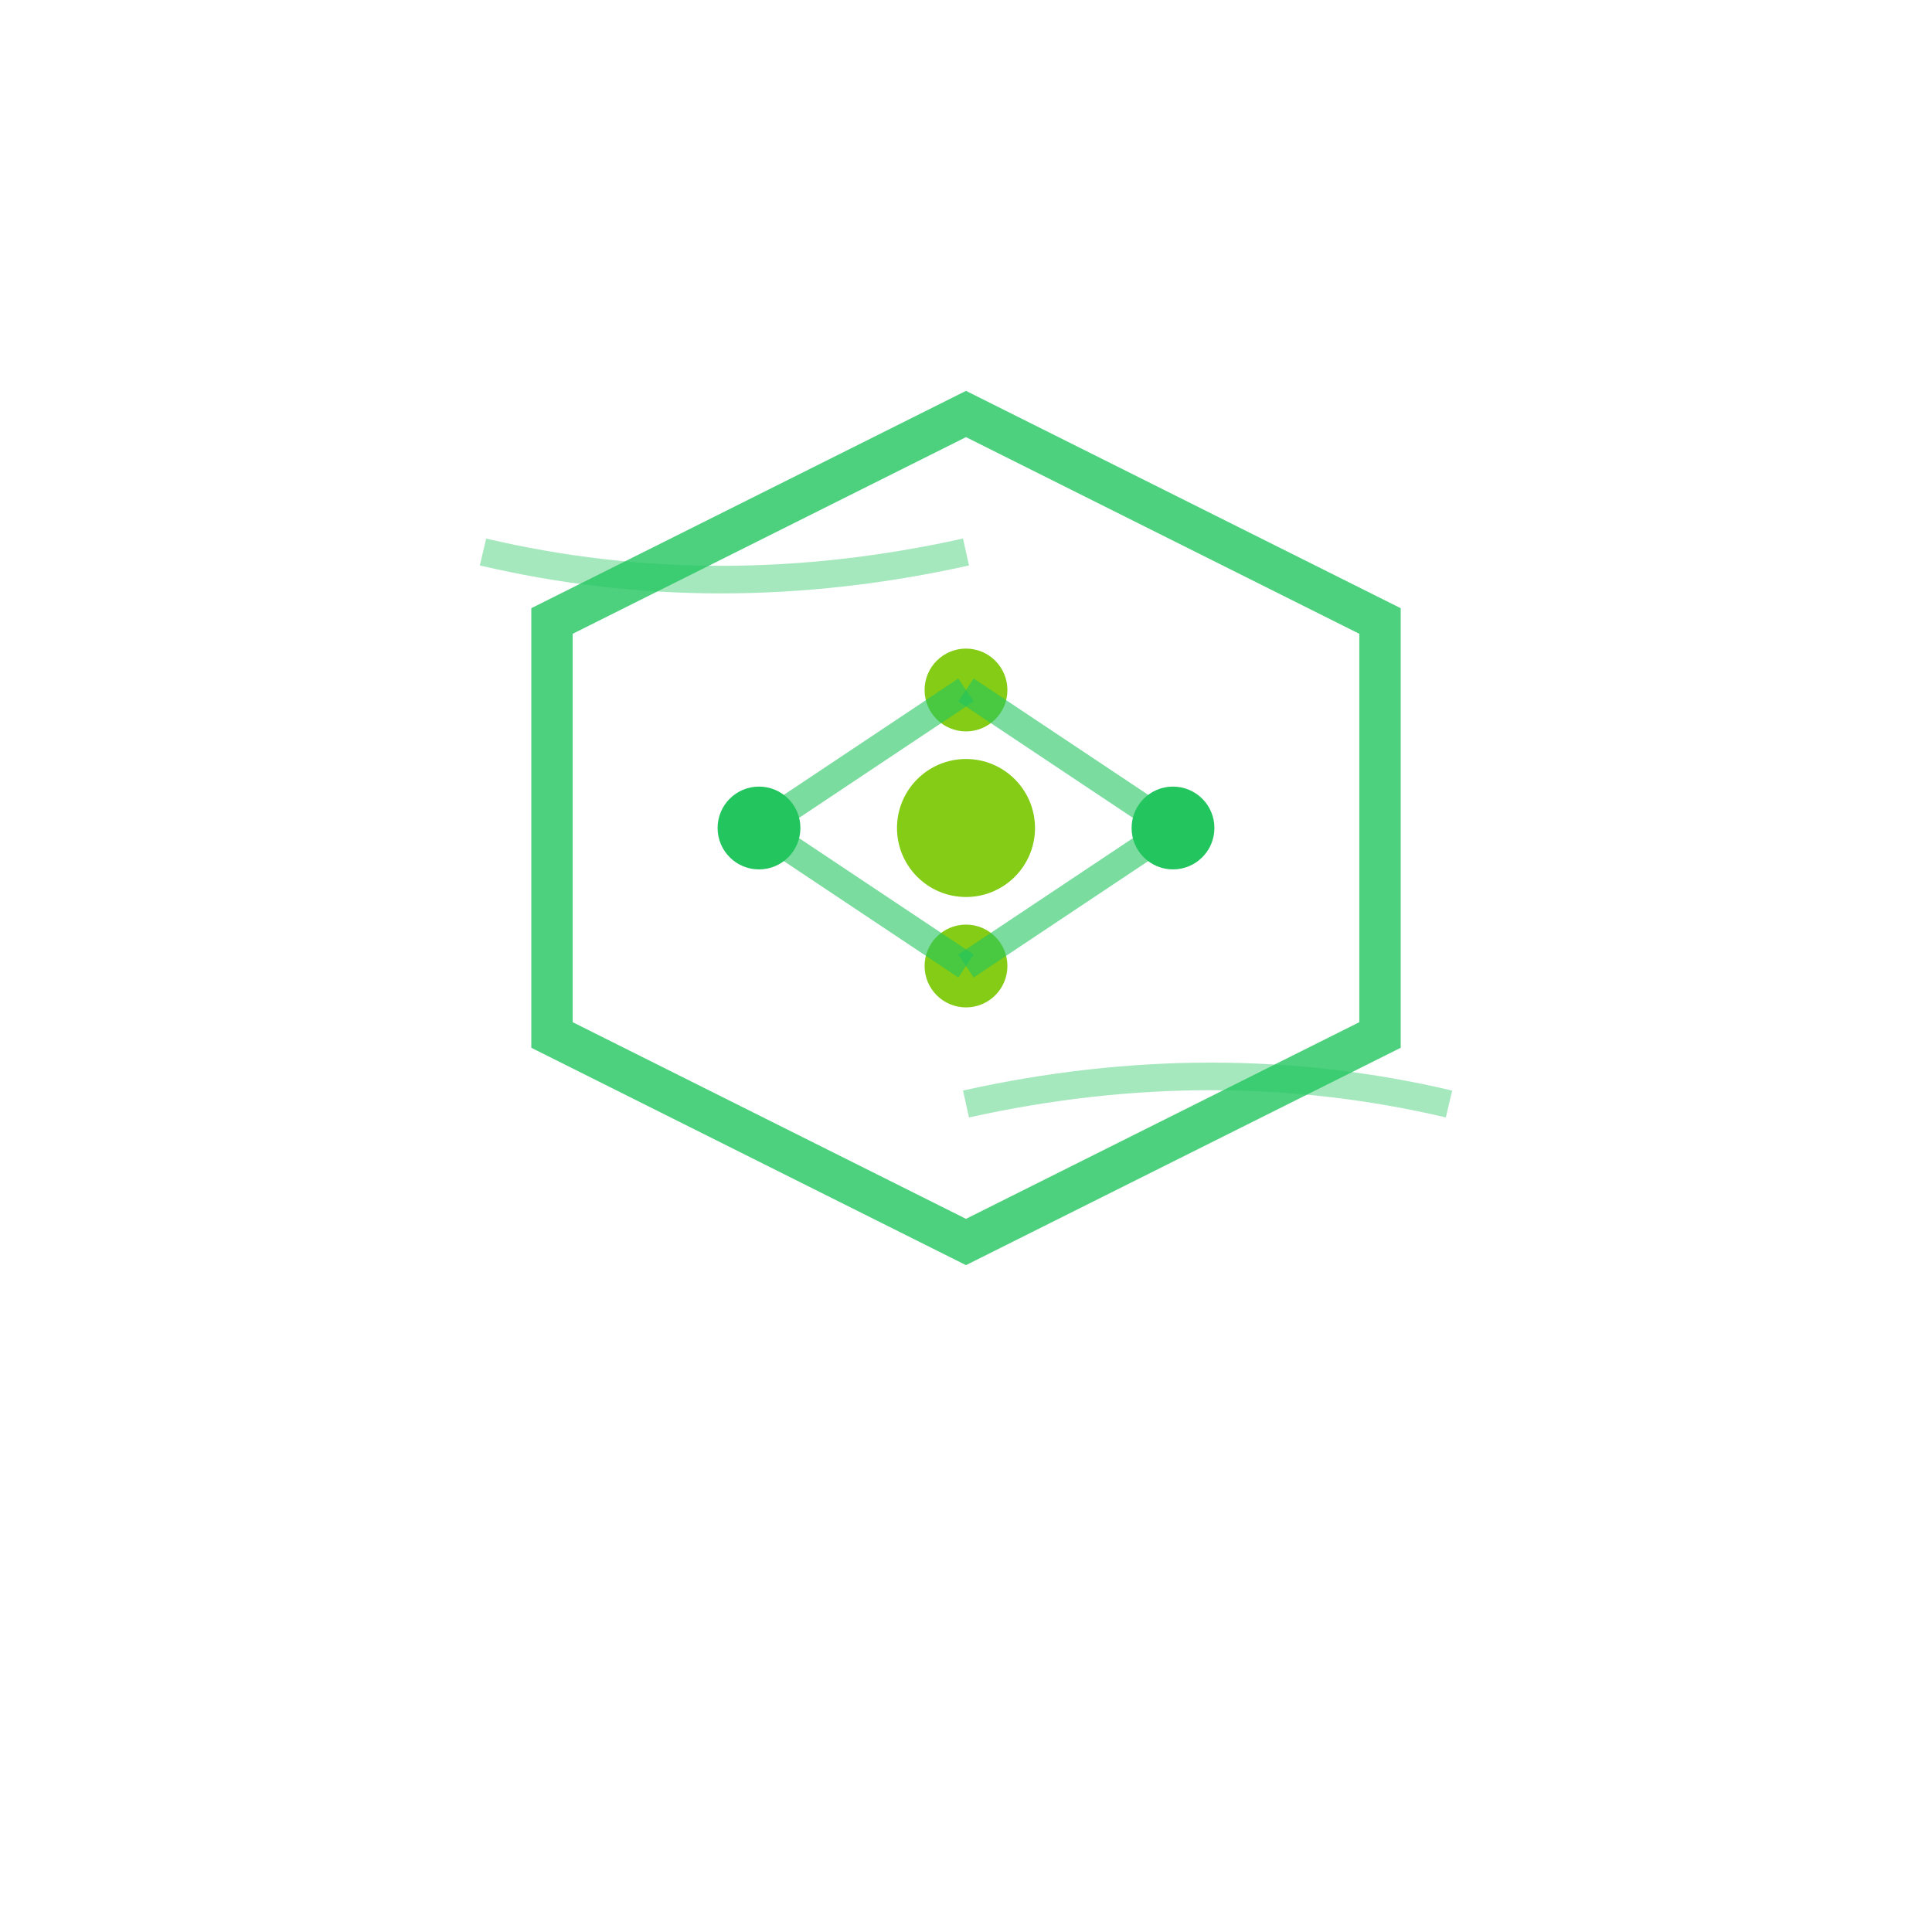 <svg xmlns="http://www.w3.org/2000/svg" viewBox="0 0 140 140" width="140" height="140">
  <!-- Logo Mark Only - Geometric data visualization symbol -->
  <g transform="translate(20, 20)">
    <!-- Outer hexagon representing data structure -->
    <polygon 
      points="50,10 80,25 80,55 50,70 20,55 20,25" 
      fill="none" 
      stroke="#22c55e" 
      stroke-width="3"
      opacity="0.8"
    />
    
    <!-- Inner connected nodes representing analytics -->
    <circle cx="35" cy="40" r="3" fill="#22c55e"/>
    <circle cx="50" cy="30" r="3" fill="#84cc16"/>
    <circle cx="65" cy="40" r="3" fill="#22c55e"/>
    <circle cx="50" cy="50" r="3" fill="#84cc16"/>
    
    <!-- Connection lines -->
    <line x1="35" y1="40" x2="50" y2="30" stroke="#22c55e" stroke-width="2" opacity="0.6"/>
    <line x1="50" y1="30" x2="65" y2="40" stroke="#22c55e" stroke-width="2" opacity="0.6"/>
    <line x1="65" y1="40" x2="50" y2="50" stroke="#22c55e" stroke-width="2" opacity="0.6"/>
    <line x1="50" y1="50" x2="35" y2="40" stroke="#22c55e" stroke-width="2" opacity="0.6"/>
    
    <!-- Central core -->
    <circle cx="50" cy="40" r="5" fill="#84cc16"/>
    
    <!-- Data flow indicators -->
    <path 
      d="M 15 20 Q 32 24 50 20" 
      stroke="#22c55e" 
      stroke-width="2" 
      fill="none" 
      opacity="0.4"
    />
    <path 
      d="M 85 60 Q 68 56 50 60" 
      stroke="#22c55e" 
      stroke-width="2" 
      fill="none" 
      opacity="0.4"
    />
  </g>
</svg> 